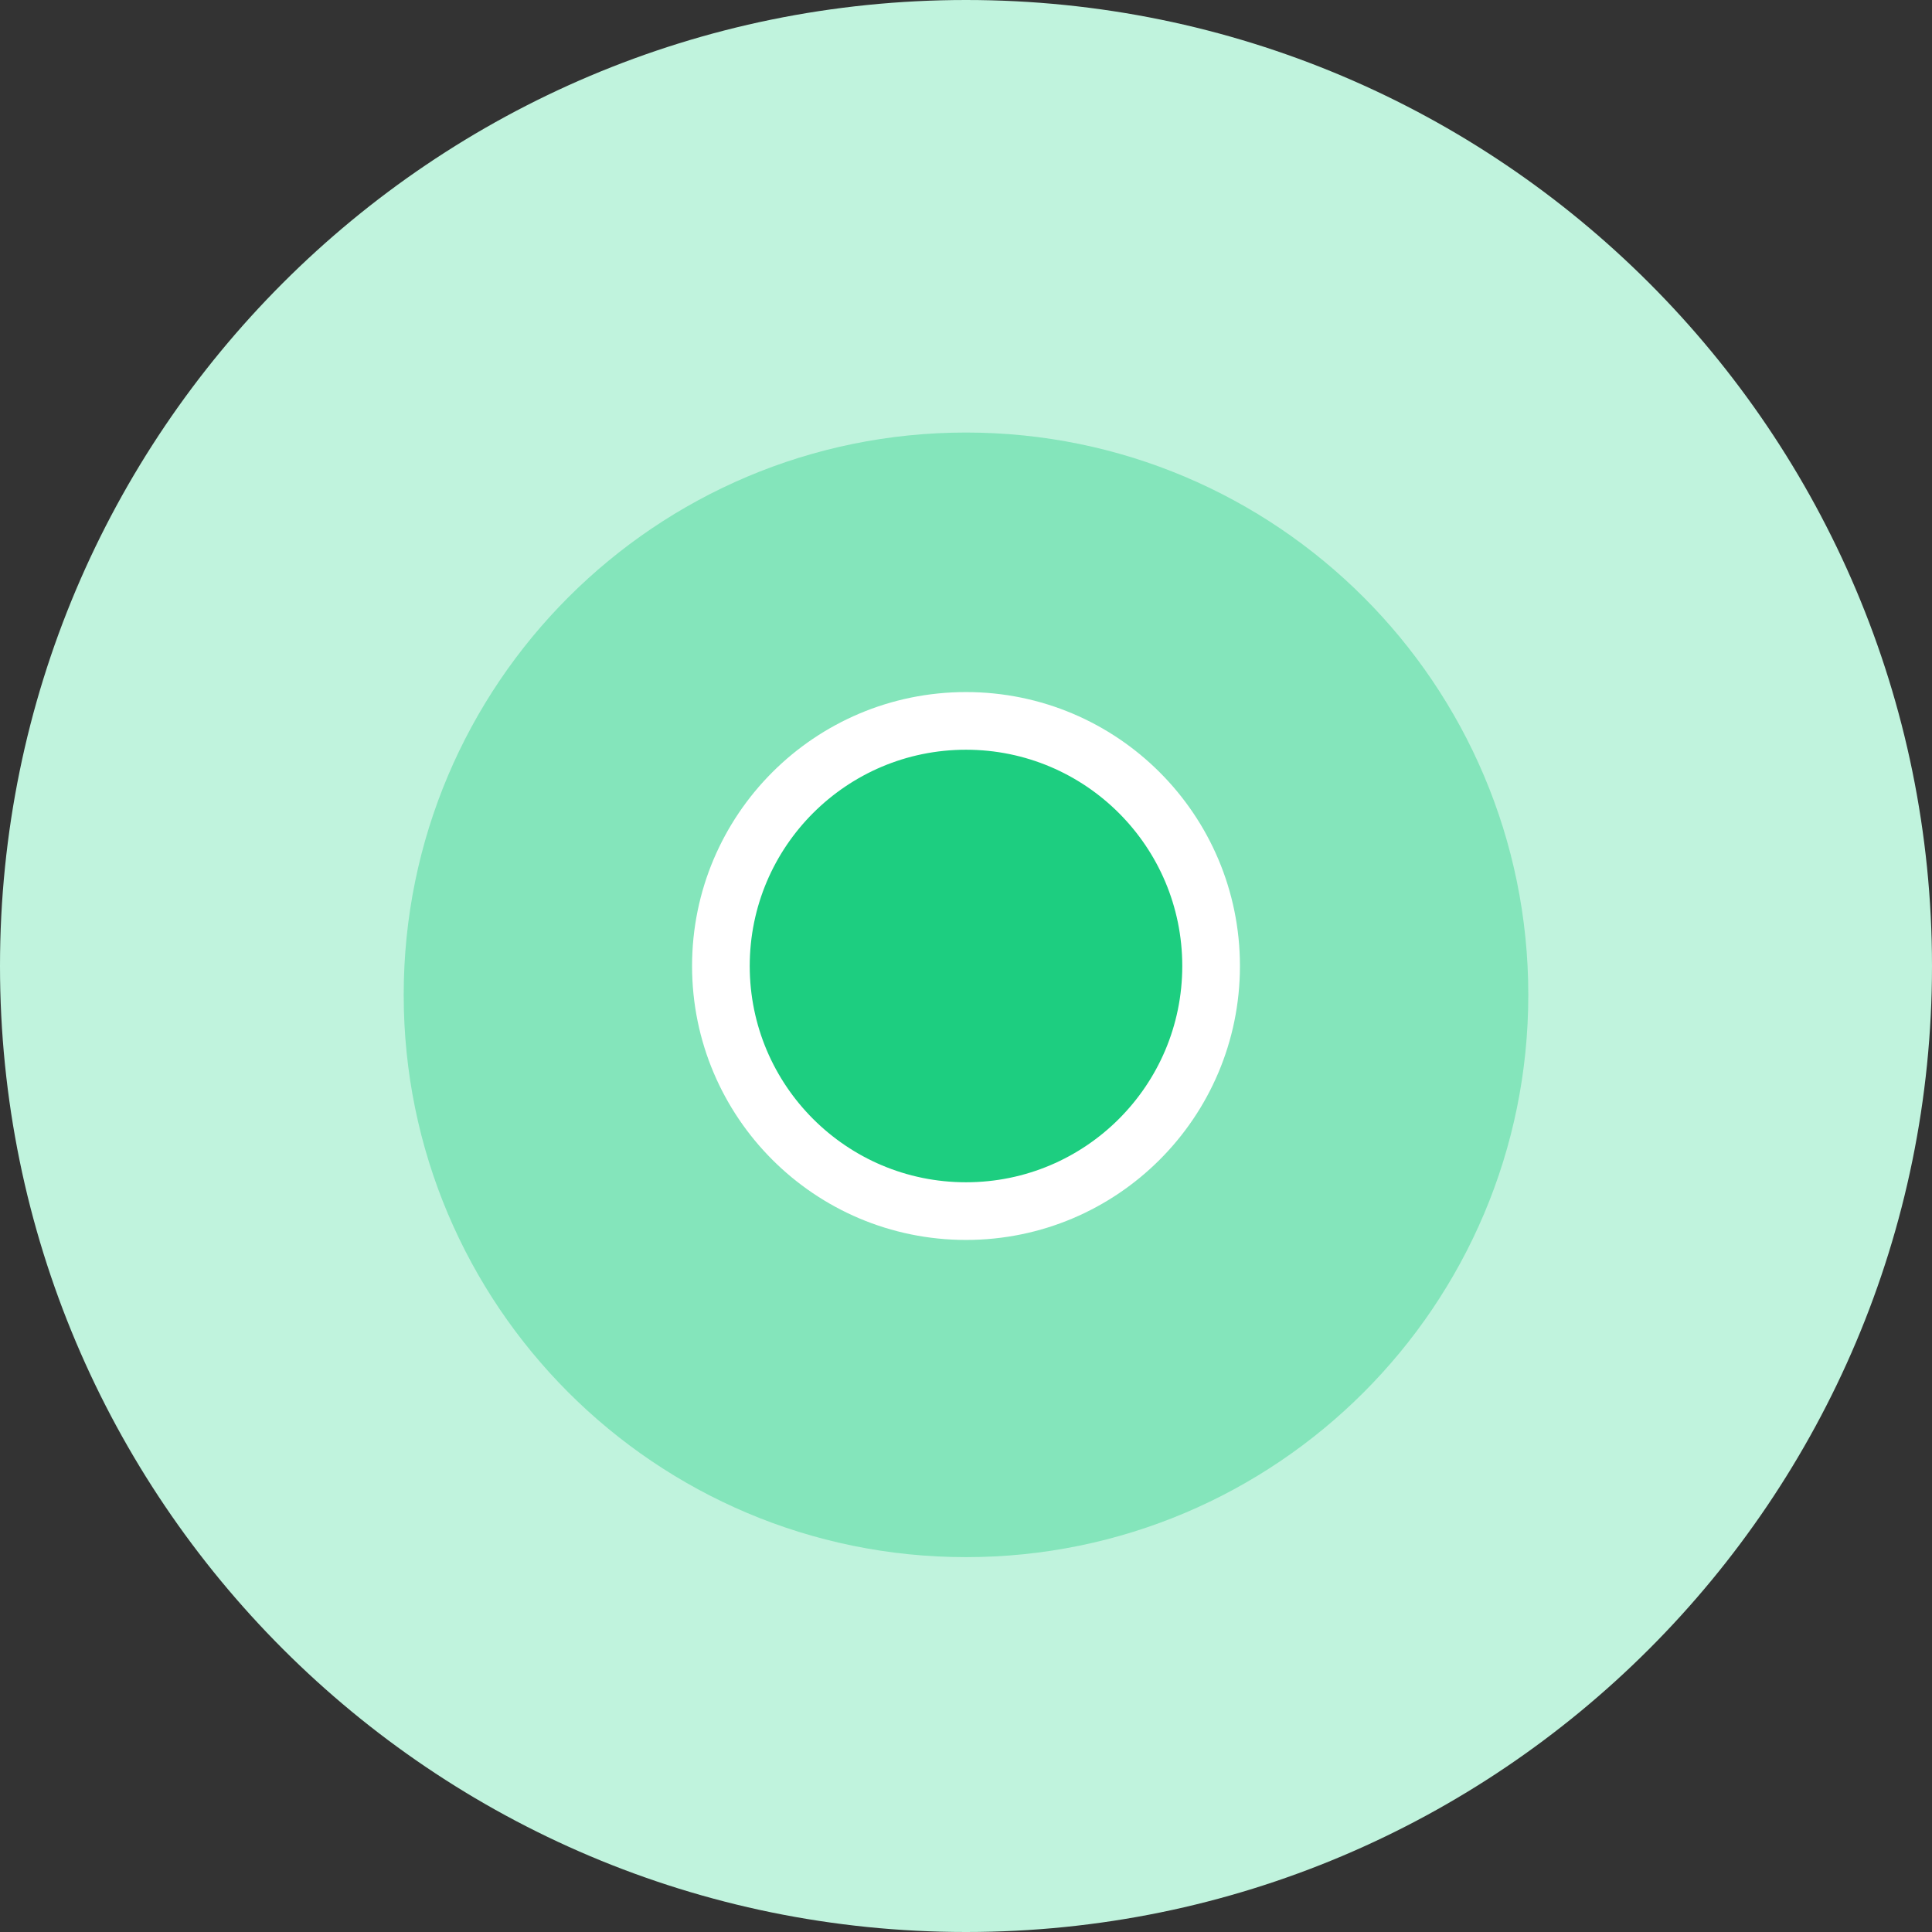 <svg width="67" height="67" viewBox="0 0 67 67" fill="none" xmlns="http://www.w3.org/2000/svg">
<rect x="0" y="0" width="67" height="67" fill="#333333" stroke="none"/>
<g id="round">
<g id="Ellipse 421">
<path id="Vector" d="M33.5 67C52.002 67 67 52.002 67 33.5C67 14.998 52.002 0 33.5 0C14.998 0 0 14.998 0 33.5C0 52.002 14.998 67 33.5 67Z" fill="#C0F3DD"/>
</g>
<path id="Ellipse 422" d="M33.5 54C44.27 54 53 45.27 53 34.5C53 23.73 44.27 15 33.5 15C22.73 15 14 23.73 14 34.5C14 45.27 22.73 54 33.5 54Z" fill="#84E5BB"/>
<path id="Ellipse 425" d="M42 33.5C42 38.194 38.194 42 33.5 42C28.806 42 25 38.194 25 33.5C25 28.806 28.806 25 33.5 25C38.194 25 42 28.806 42 33.5Z" fill="#1DCE80" stroke="white" stroke-width="2"/>
</g>
</svg>

